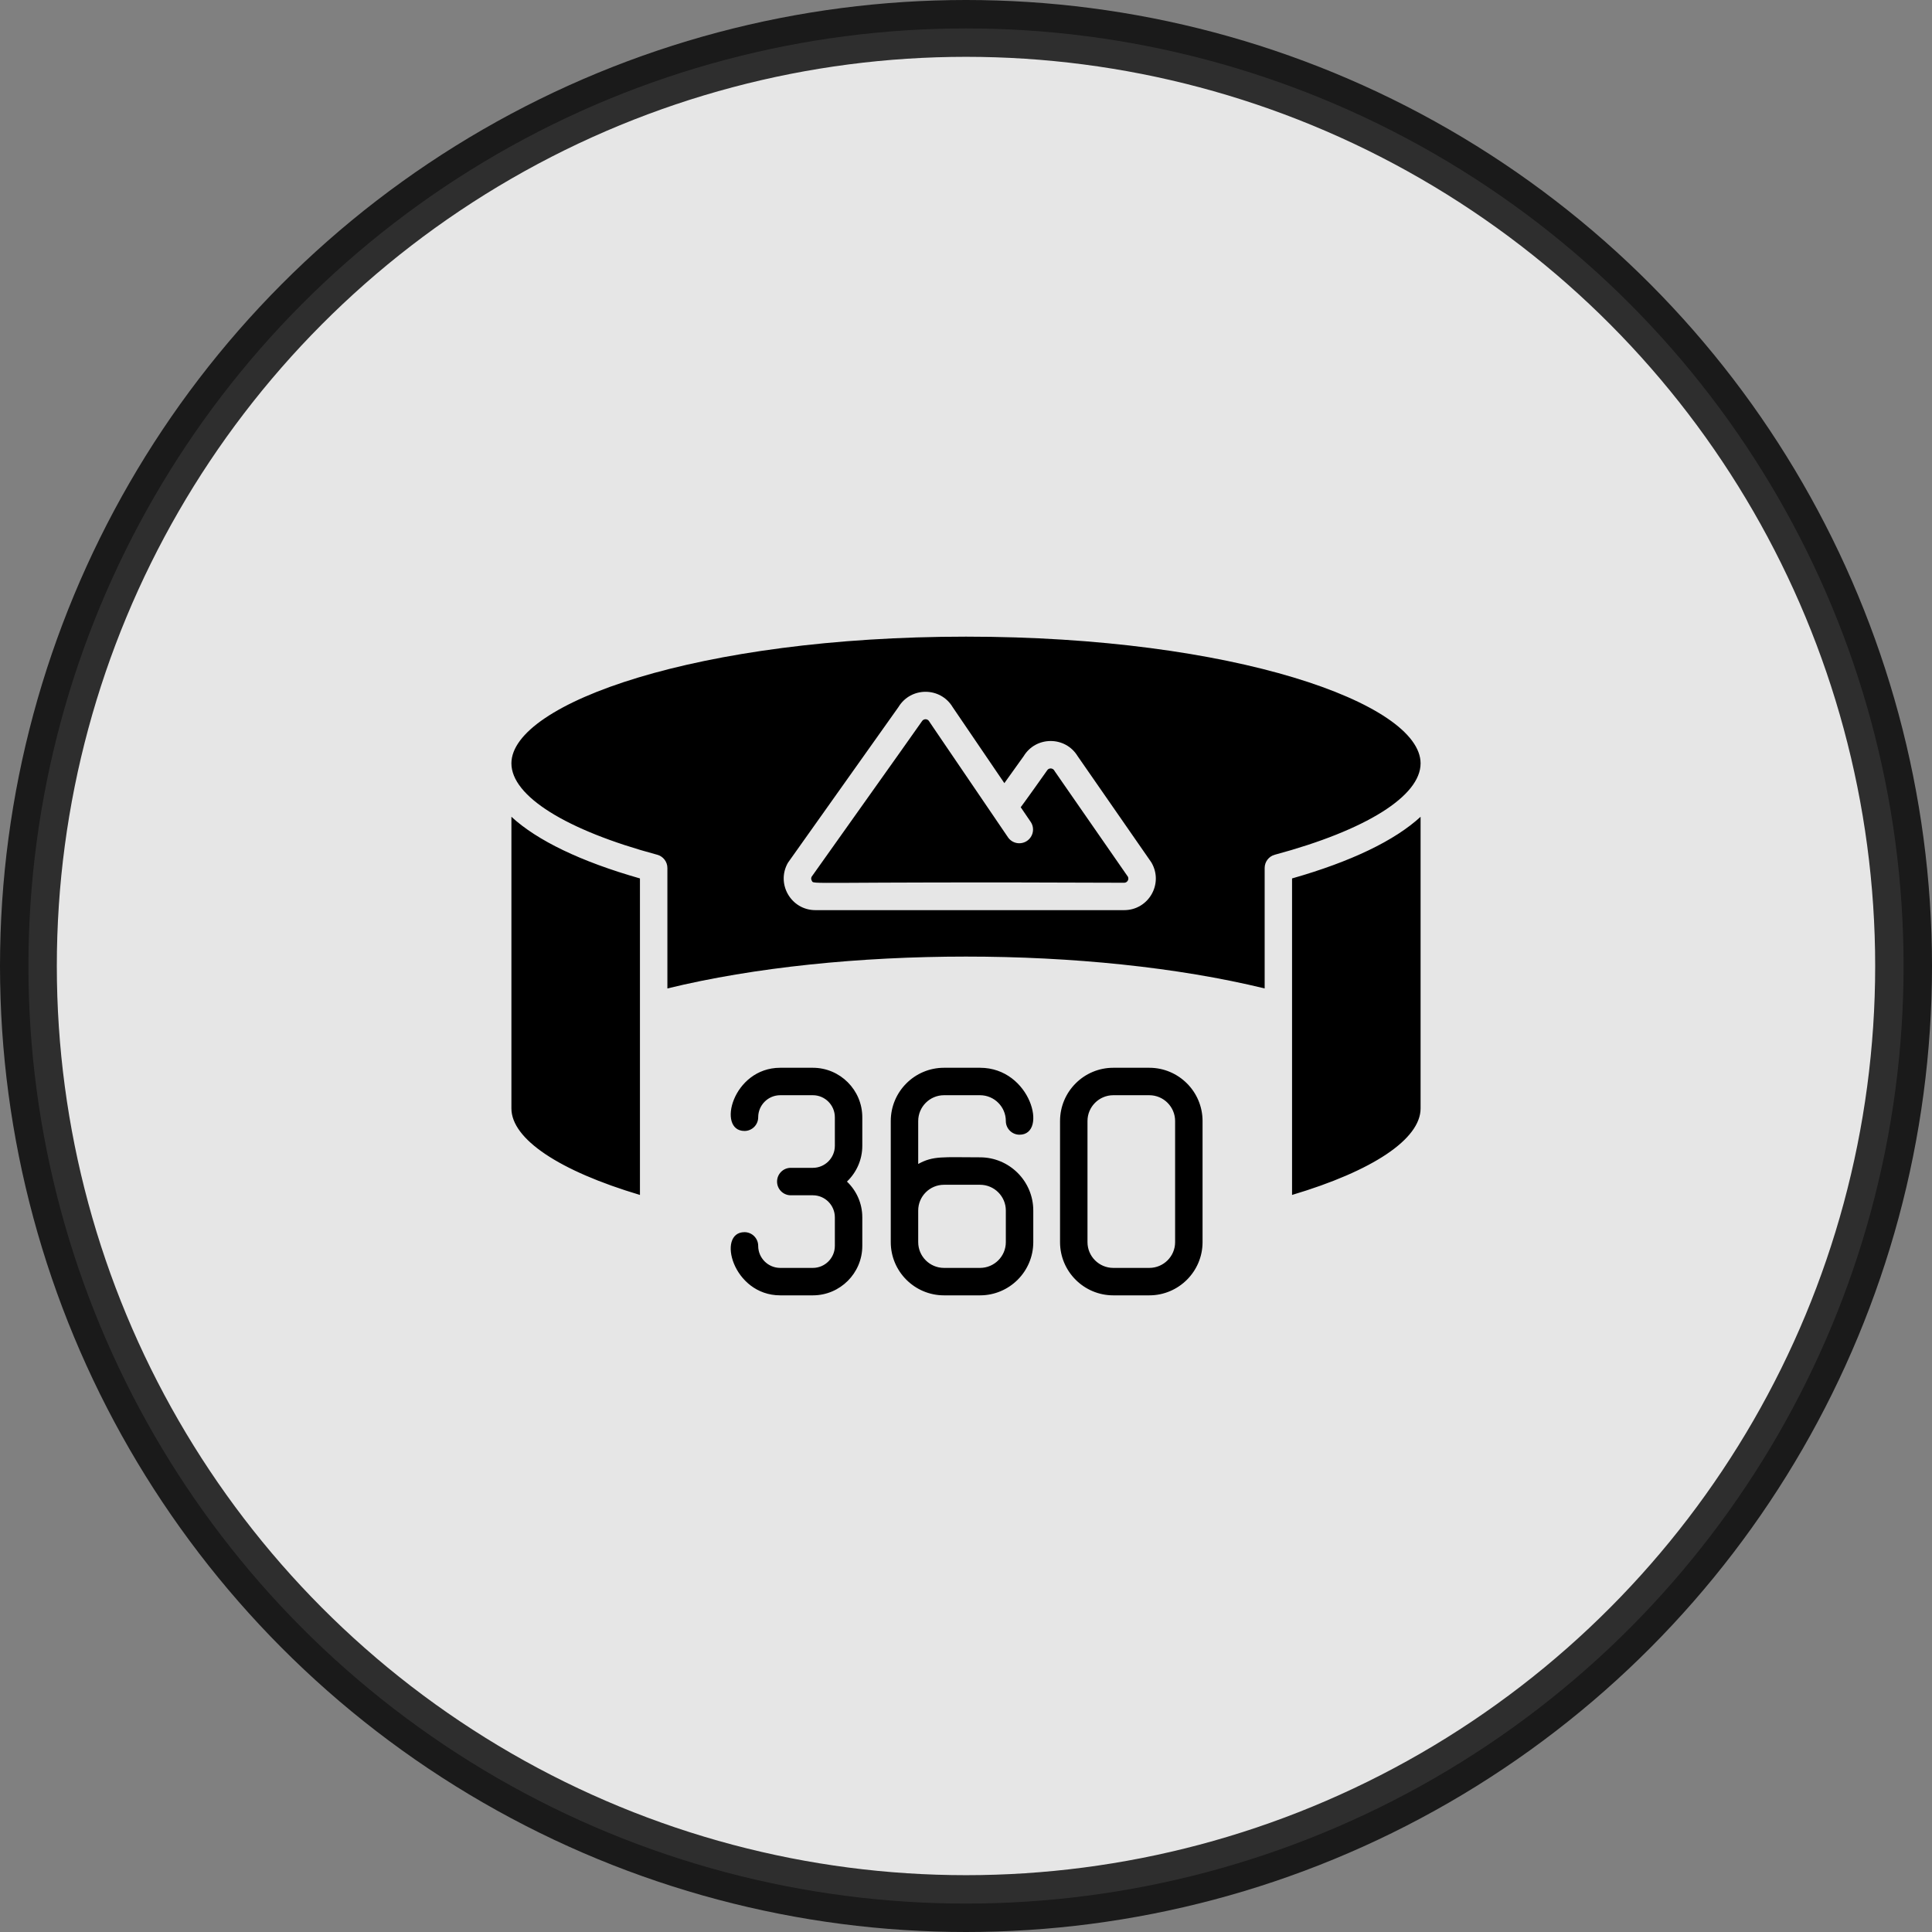 <svg width="34" height="34" viewBox="0 0 34 34" fill="none" xmlns="http://www.w3.org/2000/svg">
<rect x="0" y="0" width="34" height="34" fill="#808080" stroke="none"/>
<circle opacity="0.8" cx="17" cy="17" r="16.5" fill="white" stroke="black"/>
<g clip-path="url(#clip0_426_3108)">
<path d="M16.613 19.274H17.247C17.497 19.274 17.701 19.478 17.701 19.728C17.701 19.861 17.809 19.969 17.942 19.969C18.445 19.969 18.143 18.791 17.247 18.791H16.613C16.096 18.791 15.676 19.211 15.676 19.728V21.86C15.676 22.376 16.096 22.796 16.613 22.796H17.247C17.764 22.796 18.184 22.376 18.184 21.86V21.303C18.184 20.787 17.764 20.367 17.247 20.367C16.595 20.367 16.425 20.337 16.159 20.484V19.728C16.159 19.478 16.363 19.274 16.613 19.274ZM16.613 20.85H17.247C17.497 20.85 17.701 21.053 17.701 21.303V21.86C17.701 22.11 17.497 22.313 17.247 22.313H16.613C16.363 22.313 16.159 22.11 16.159 21.86V21.303C16.159 21.053 16.363 20.85 16.613 20.85ZM20.226 18.791H19.592C19.075 18.791 18.655 19.211 18.655 19.728V21.86C18.655 22.376 19.075 22.796 19.592 22.796H20.226C20.742 22.796 21.163 22.376 21.163 21.86V19.728C21.163 19.211 20.742 18.791 20.226 18.791ZM20.68 21.86C20.68 22.11 20.476 22.313 20.226 22.313H19.592C19.342 22.313 19.138 22.11 19.138 21.86V19.728C19.138 19.478 19.342 19.274 19.592 19.274H20.226C20.476 19.274 20.68 19.478 20.68 19.728V21.86ZM14.305 18.791H13.731C12.892 18.791 12.609 19.903 13.102 19.903C13.235 19.903 13.343 19.795 13.343 19.662C13.343 19.448 13.517 19.274 13.731 19.274H14.305C14.518 19.274 14.692 19.448 14.692 19.662V20.165C14.692 20.378 14.518 20.552 14.305 20.552H13.916C13.783 20.552 13.675 20.66 13.675 20.794C13.675 20.927 13.783 21.035 13.916 21.035H14.305C14.518 21.035 14.692 21.209 14.692 21.423V21.926C14.692 22.139 14.518 22.313 14.305 22.313H13.731C13.517 22.313 13.343 22.139 13.343 21.926C13.343 21.792 13.235 21.684 13.102 21.684C12.608 21.684 12.893 22.796 13.731 22.796H14.305C14.784 22.796 15.175 22.406 15.175 21.926V21.423C15.175 21.175 15.071 20.952 14.905 20.794C15.071 20.635 15.175 20.412 15.175 20.165V19.662C15.175 19.182 14.784 18.791 14.305 18.791ZM11.262 21.029C9.839 20.605 9 20.045 9 19.506V14.374C9.454 14.792 10.22 15.162 11.262 15.459V21.029ZM25 19.506C25 20.045 24.161 20.605 22.738 21.029L22.738 15.459C23.78 15.162 24.546 14.792 25 14.374V19.506ZM22.434 15.042C22.329 15.07 22.256 15.166 22.256 15.275V17.395C19.19 16.647 14.806 16.648 11.745 17.395V15.275C11.745 15.166 11.671 15.07 11.566 15.042C9.959 14.61 9 14.009 9 13.434C9 12.379 12.286 11.204 17 11.204C21.715 11.204 25 12.379 25 13.434C25 14.009 24.041 14.61 22.434 15.042ZM18.966 13.309C18.75 12.952 18.232 12.951 18.015 13.307L17.675 13.782L16.765 12.444C16.55 12.086 16.03 12.084 15.812 12.442C14.212 14.696 13.877 15.167 13.867 15.182C13.653 15.553 13.921 16.017 14.35 16.017H19.783C20.212 16.017 20.48 15.554 20.265 15.182C20.256 15.167 20.34 15.29 18.966 13.309ZM19.783 15.535C14.079 15.511 14.331 15.575 14.286 15.498C14.278 15.485 14.269 15.46 14.282 15.431C15.866 13.201 16.215 12.71 16.224 12.694C16.253 12.645 16.323 12.645 16.352 12.694C16.359 12.707 16.263 12.565 17.738 14.734C17.813 14.845 17.963 14.873 18.074 14.798C18.184 14.723 18.213 14.573 18.138 14.463L17.963 14.206C17.978 14.19 18.417 13.576 18.426 13.56C18.454 13.511 18.525 13.511 18.554 13.56C18.563 13.576 18.475 13.448 19.85 15.43C19.872 15.476 19.839 15.535 19.783 15.535Z" fill="black"/>
</g>
<defs>
<clipPath id="clip0_426_3108">
<rect width="16" height="16" fill="white" transform="translate(9 9)"/>
</clipPath>
</defs>
</svg>
